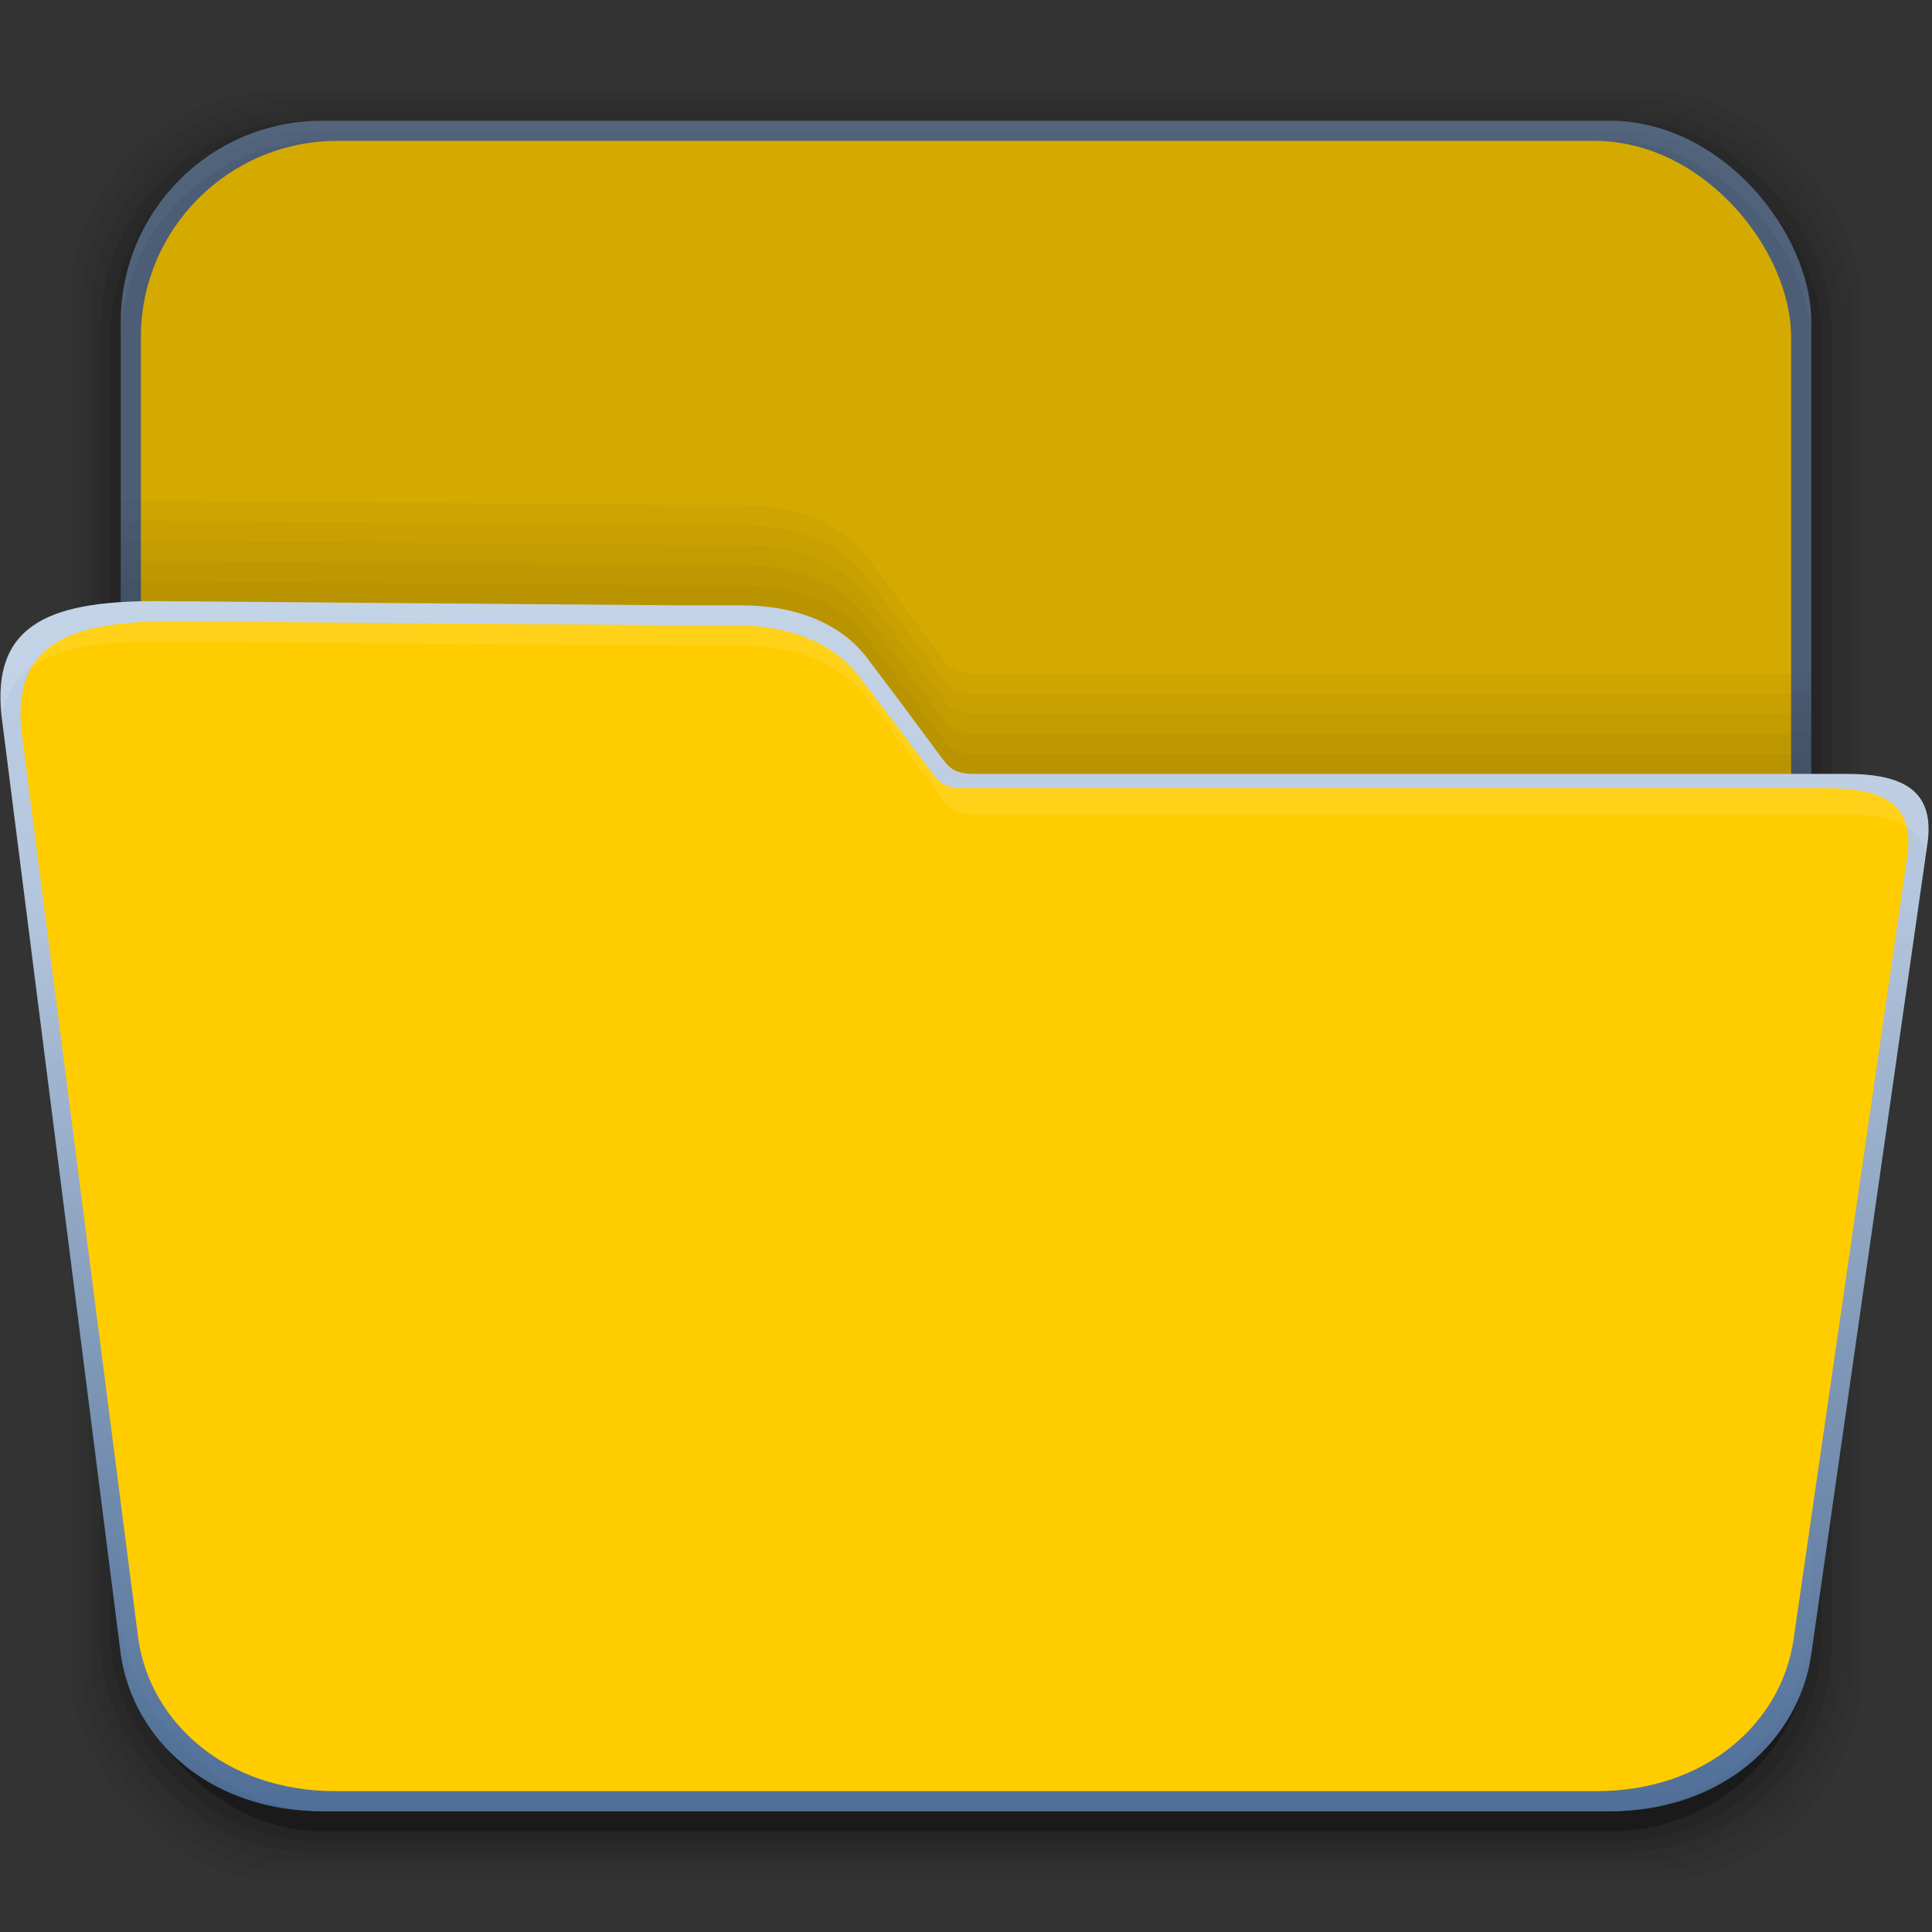 <?xml version="1.0" encoding="UTF-8" standalone="no"?>
<!-- Created with Inkscape (http://www.inkscape.org/) -->

<svg
   xmlns:dc="http://purl.org/dc/elements/1.1/"
   xmlns:cc="http://creativecommons.org/ns#"
   xmlns:rdf="http://www.w3.org/1999/02/22-rdf-syntax-ns#"
   xmlns:svg="http://www.w3.org/2000/svg"
   xmlns="http://www.w3.org/2000/svg"
   xmlns:xlink="http://www.w3.org/1999/xlink"
   xmlns:sodipodi="http://sodipodi.sourceforge.net/DTD/sodipodi-0.dtd"
   xmlns:inkscape="http://www.inkscape.org/namespaces/inkscape"
   width="102.4"
   height="102.4"
   id="svg2"
   version="1.1"
   inkscape:version="0.92.1 r"
   sodipodi:docname="folder-open1.svg"
   viewBox="0 0 96 96">
  <rect x="0" y="0" width="96" height="96" fill="#333333" stroke="none"/>
  <defs
     id="defs4">
    <linearGradient
       id="linearGradient4507">
      <stop
         id="stop4509"
         style="stop-color:#7599c4;stop-opacity:0.996"
         offset="0" />
      <stop
         offset="0.169"
         style="stop-color:#7fa9c8;stop-opacity:1"
         id="stop4511" />
      <stop
         id="stop4513"
         style="stop-color:#abc6db;stop-opacity:1"
         offset="0.687" />
      <stop
         id="stop4515"
         style="stop-color:#aec8dc;stop-opacity:1"
         offset="1" />
    </linearGradient>
    <linearGradient
       id="linearGradient4350">
      <stop
         offset="0"
         style="stop-color:#7599c4;stop-opacity:0.996"
         id="stop4352" />
      <stop
         id="stop4354"
         style="stop-color:#7398c3;stop-opacity:1"
         offset="0.169" />
      <stop
         offset="0.636"
         style="stop-color:#a8bfda;stop-opacity:1"
         id="stop4356" />
      <stop
         offset="1"
         style="stop-color:#afc4dd;stop-opacity:1"
         id="stop4358" />
    </linearGradient>
    <linearGradient
       inkscape:collect="always"
       id="linearGradient3048">
      <stop
         style="stop-color:#c16d16;stop-opacity:1"
         offset="0"
         id="stop3050" />
      <stop
         style="stop-color:#ff8e31;stop-opacity:1"
         offset="1"
         id="stop3052" />
    </linearGradient>
    <linearGradient
       id="linearGradient3994"
       inkscape:collect="always">
      <stop
         id="stop3996"
         offset="0"
         style="stop-color:#ff8e31;stop-opacity:1" />
      <stop
         id="stop4004"
         offset="1"
         style="stop-color:#ffb642;stop-opacity:1" />
    </linearGradient>
    <linearGradient
       inkscape:collect="always"
       id="linearGradient3119">
      <stop
         style="stop-color:#92948f;stop-opacity:0"
         offset="0"
         id="stop3121" />
      <stop
         id="stop3123"
         offset="0.428"
         style="stop-color:#9b9e98;stop-opacity:1" />
      <stop
         style="stop-color:#939690;stop-opacity:0"
         offset="1"
         id="stop3125" />
    </linearGradient>
    <linearGradient
       id="linearGradient3073"
       inkscape:collect="always">
      <stop
         id="stop3075"
         offset="0"
         style="stop-color:#ffffff;stop-opacity:0" />
      <stop
         style="stop-color:#ffffff;stop-opacity:1"
         offset="0.459"
         id="stop3085" />
      <stop
         id="stop3083"
         offset="1"
         style="stop-color:#ffffff;stop-opacity:0" />
    </linearGradient>
    <linearGradient
       inkscape:collect="always"
       id="linearGradient3061">
      <stop
         style="stop-color:#ef9a42;stop-opacity:1"
         offset="0"
         id="stop3063" />
      <stop
         style="stop-color:#f5c262;stop-opacity:1"
         offset="1"
         id="stop3065" />
    </linearGradient>
    <linearGradient
       inkscape:collect="always"
       id="linearGradient3047">
      <stop
         style="stop-color:#000000;stop-opacity:1"
         offset="0"
         id="stop3049" />
      <stop
         id="stop3055"
         offset="0.061"
         style="stop-color:#1a1a1a;stop-opacity:1" />
      <stop
         style="stop-color:#333333;stop-opacity:1"
         offset="0.165"
         id="stop3057" />
      <stop
         id="stop3059"
         offset="0.554"
         style="stop-color:#4d4d4d;stop-opacity:1" />
      <stop
         style="stop-color:#999999;stop-opacity:1"
         offset="1"
         id="stop3051" />
    </linearGradient>
    <linearGradient
       id="linearGradient3041"
       inkscape:collect="always">
      <stop
         id="stop3043"
         offset="0"
         style="stop-color:#1a1a1a;stop-opacity:1" />
      <stop
         id="stop3045"
         offset="1"
         style="stop-color:#808080;stop-opacity:1" />
    </linearGradient>
    <linearGradient
       inkscape:collect="always"
       id="linearGradient3029">
      <stop
         style="stop-color:#333333;stop-opacity:1"
         offset="0"
         id="stop3031" />
      <stop
         style="stop-color:#e0e0dd;stop-opacity:0;"
         offset="1"
         id="stop3033" />
    </linearGradient>
    <linearGradient
       inkscape:collect="always"
       xlink:href="#linearGradient3029"
       id="linearGradient3035"
       x1="35.355"
       y1="1030.362"
       x2="35.355"
       y2="975.333"
       gradientUnits="userSpaceOnUse"
       gradientTransform="matrix(1.164,0,0,1.164,-7.863,-164.236)" />
    <linearGradient
       inkscape:collect="always"
       xlink:href="#linearGradient3041"
       id="linearGradient3039"
       gradientUnits="userSpaceOnUse"
       x1="35.355"
       y1="1030.362"
       x2="35.355"
       y2="975.333"
       gradientTransform="matrix(1.122,0,0,1.122,-5.85,-122.188)" />
    <linearGradient
       inkscape:collect="always"
       xlink:href="#linearGradient3047"
       id="linearGradient3053"
       x1="40"
       y1="1043.434"
       x2="39.286"
       y2="972.333"
       gradientUnits="userSpaceOnUse" />
    <linearGradient
       inkscape:collect="always"
       xlink:href="#linearGradient3061"
       id="linearGradient3067"
       x1="17.678"
       y1="1046.112"
       x2="17.678"
       y2="962.219"
       gradientUnits="userSpaceOnUse"
       gradientTransform="translate(0,-956.362)" />
    <linearGradient
       inkscape:collect="always"
       xlink:href="#linearGradient3073"
       id="linearGradient3113"
       gradientUnits="userSpaceOnUse"
       gradientTransform="translate(0,-956.362)"
       x1="14.869"
       y1="978.904"
       x2="24.527"
       y2="969.247" />
    <linearGradient
       inkscape:collect="always"
       xlink:href="#linearGradient3073"
       id="linearGradient3115"
       gradientUnits="userSpaceOnUse"
       gradientTransform="matrix(-1,0,0,1,96,-956.362)"
       x1="15.152"
       y1="978.621"
       x2="26.264"
       y2="967.509" />
    <linearGradient
       inkscape:collect="always"
       xlink:href="#linearGradient3119"
       id="linearGradient3117"
       gradientUnits="userSpaceOnUse"
       gradientTransform="translate(0,-956.362)"
       x1="13.132"
       y1="980.641"
       x2="25.55"
       y2="967.866" />
    <linearGradient
       inkscape:collect="always"
       xlink:href="#linearGradient3119"
       id="linearGradient3129"
       gradientUnits="userSpaceOnUse"
       gradientTransform="matrix(-1,0,0,1,96,0)"
       x1="13.132"
       y1="980.641"
       x2="25.55"
       y2="967.866" />
    <linearGradient
       inkscape:collect="always"
       xlink:href="#linearGradient3994"
       id="linearGradient3992"
       gradientUnits="userSpaceOnUse"
       x1="29.673"
       y1="1042.892"
       x2="29.673"
       y2="965.326"
       gradientTransform="translate(0,-956.362)" />
    <linearGradient
       inkscape:collect="always"
       xlink:href="#linearGradient3048"
       id="linearGradient3054"
       x1="49.268"
       y1="996.573"
       x2="49.268"
       y2="1045.863"
       gradientUnits="userSpaceOnUse" />
    <linearGradient
       inkscape:collect="always"
       xlink:href="#linearGradient3061"
       id="linearGradient3770"
       gradientUnits="userSpaceOnUse"
       gradientTransform="translate(110.128)"
       x1="17.678"
       y1="1046.112"
       x2="17.678"
       y2="962.219" />
    <linearGradient
       inkscape:collect="always"
       xlink:href="#linearGradient3994"
       id="linearGradient3772"
       gradientUnits="userSpaceOnUse"
       gradientTransform="translate(110.128)"
       x1="29.673"
       y1="1042.892"
       x2="29.673"
       y2="965.326" />
    <linearGradient
       inkscape:collect="always"
       xlink:href="#linearGradient3114-50-3"
       id="linearGradient3705"
       gradientUnits="userSpaceOnUse"
       x1="17.678"
       y1="1046.112"
       x2="17.678"
       y2="962.219" />
    <linearGradient
       id="linearGradient3114-50-3"
       inkscape:collect="always">
      <stop
         id="stop3116-6-2"
         offset="0"
         style="stop-color:#98aec1;stop-opacity:1" />
      <stop
         id="stop3118-8-8"
         offset="1"
         style="stop-color:#dde9f5;stop-opacity:1" />
    </linearGradient>
    <linearGradient
       inkscape:collect="always"
       xlink:href="#linearGradient3994"
       id="linearGradient3702"
       gradientUnits="userSpaceOnUse"
       x1="29.673"
       y1="1044.771"
       x2="29.673"
       y2="965.326" />
    <linearGradient
       id="linearGradient3101-95-8">
      <stop
         offset="0"
         style="stop-color:#aec2d4;stop-opacity:1"
         id="stop3103-1-5" />
      <stop
         id="stop3137-6-4"
         style="stop-color:#c2d5e5;stop-opacity:1"
         offset="0.072" />
      <stop
         offset="1"
         style="stop-color:#98bbd8;stop-opacity:0.961"
         id="stop3105-7-1" />
    </linearGradient>
    <linearGradient
       y2="962.219"
       x2="17.678"
       y1="1046.112"
       x1="17.678"
       gradientUnits="userSpaceOnUse"
       id="linearGradient3742"
       xlink:href="#linearGradient3061"
       inkscape:collect="always" />
    <linearGradient
       inkscape:collect="always"
       xlink:href="#linearGradient3994"
       id="linearGradient3064"
       gradientUnits="userSpaceOnUse"
       x1="29.673"
       y1="1044.771"
       x2="29.673"
       y2="965.326" />
    <linearGradient
       inkscape:collect="always"
       xlink:href="#linearGradient3061"
       id="linearGradient3068"
       gradientUnits="userSpaceOnUse"
       x1="17.678"
       y1="1046.112"
       x2="17.678"
       y2="962.219" />
    <linearGradient
       inkscape:collect="always"
       xlink:href="#linearGradient3061"
       id="linearGradient3101"
       gradientUnits="userSpaceOnUse"
       x1="17.678"
       y1="1046.112"
       x2="17.678"
       y2="962.219" />
    <linearGradient
       inkscape:collect="always"
       xlink:href="#linearGradient3994"
       id="linearGradient3103"
       gradientUnits="userSpaceOnUse"
       x1="29.673"
       y1="1044.771"
       x2="29.673"
       y2="965.326" />
    <linearGradient
       inkscape:collect="always"
       xlink:href="#linearGradient3994"
       id="linearGradient3107"
       gradientUnits="userSpaceOnUse"
       x1="29.673"
       y1="1044.771"
       x2="29.673"
       y2="965.326" />
    <linearGradient
       inkscape:collect="always"
       xlink:href="#linearGradient3114-50-3-4"
       id="linearGradient3110"
       gradientUnits="userSpaceOnUse"
       x1="17.678"
       y1="1046.112"
       x2="17.678"
       y2="969.111"
       gradientTransform="matrix(1,0,0,0.78,0,230.308)" />
    <linearGradient
       inkscape:collect="always"
       xlink:href="#linearGradient3994"
       id="linearGradient3120"
       gradientUnits="userSpaceOnUse"
       x1="29.673"
       y1="1044.771"
       x2="29.673"
       y2="965.326" />
    <linearGradient
       inkscape:collect="always"
       xlink:href="#linearGradient3994"
       id="linearGradient3126"
       gradientUnits="userSpaceOnUse"
       x1="17.678"
       y1="1046.112"
       x2="17.678"
       y2="970.153"
       gradientTransform="matrix(0.977,0,0,0.974,-130.435,26.138)" />
    <linearGradient
       inkscape:collect="always"
       xlink:href="#linearGradient3061"
       id="linearGradient3134"
       gradientUnits="userSpaceOnUse"
       x1="17.678"
       y1="1046.112"
       x2="17.678"
       y2="962.219"
       gradientTransform="translate(0,-1)" />
    <linearGradient
       inkscape:collect="always"
       xlink:href="#linearGradient3061"
       id="linearGradient3139"
       gradientUnits="userSpaceOnUse"
       x1="17.678"
       y1="1046.112"
       x2="17.678"
       y2="962.219"
       gradientTransform="translate(0,-956.362)" />
    <linearGradient
       inkscape:collect="always"
       xlink:href="#linearGradient3994"
       id="linearGradient3152"
       gradientUnits="userSpaceOnUse"
       x1="29.673"
       y1="1044.771"
       x2="29.673"
       y2="965.326"
       gradientTransform="translate(-106)" />
    <linearGradient
       inkscape:collect="always"
       xlink:href="#linearGradient3061"
       id="linearGradient3111"
       gradientUnits="userSpaceOnUse"
       gradientTransform="matrix(1,0,0,0.78,0,232.308)"
       x1="17.678"
       y1="1046.112"
       x2="17.678"
       y2="962.219" />
    <linearGradient
       inkscape:collect="always"
       xlink:href="#linearGradient3061"
       id="linearGradient3114"
       gradientUnits="userSpaceOnUse"
       gradientTransform="matrix(1,0,0,0.78,0,-726.054)"
       x1="17.678"
       y1="1046.112"
       x2="17.678"
       y2="962.219" />
    <linearGradient
       id="linearGradient3240">
      <stop
         offset="0"
         style="stop-color:#6dc5ed;stop-opacity:1"
         id="stop3242" />
      <stop
         id="stop3244"
         style="stop-color:#7cd4fc;stop-opacity:1"
         offset="0.169" />
      <stop
         offset="0.632"
         style="stop-color:#5fc0fa;stop-opacity:1"
         id="stop3167" />
      <stop
         offset="1"
         style="stop-color:#6cc9f5;stop-opacity:1"
         id="stop3246" />
    </linearGradient>
    <linearGradient
       id="linearGradient3176"
       inkscape:collect="always">
      <stop
         id="stop3178"
         offset="0"
         style="stop-color:#6288c0;stop-opacity:1" />
      <stop
         id="stop3180"
         offset="1"
         style="stop-color:#90abd3;stop-opacity:1" />
    </linearGradient>
    <linearGradient
       id="linearGradient3061-4"
       inkscape:collect="always">
      <stop
         id="stop3063-9"
         offset="0"
         style="stop-color:#8fabd3;stop-opacity:1" />
      <stop
         id="stop3065-4"
         offset="1"
         style="stop-color:#cad7ea;stop-opacity:1" />
    </linearGradient>
    <linearGradient
       gradientTransform="matrix(1.164,0,0,1.164,-7.863,-164.236)"
       gradientUnits="userSpaceOnUse"
       y2="975.333"
       x2="35.355"
       y1="1030.362"
       x1="35.355"
       id="linearGradient3578"
       xlink:href="#linearGradient3029"
       inkscape:collect="always" />
    <linearGradient
       gradientTransform="matrix(1.122,0,0,1.122,-5.85,-122.188)"
       y2="975.333"
       x2="35.355"
       y1="1030.362"
       x1="35.355"
       gradientUnits="userSpaceOnUse"
       id="linearGradient3580"
       xlink:href="#linearGradient3041"
       inkscape:collect="always" />
    <linearGradient
       gradientUnits="userSpaceOnUse"
       y2="972.333"
       x2="39.286"
       y1="1043.434"
       x1="40"
       id="linearGradient3582"
       xlink:href="#linearGradient3047"
       inkscape:collect="always" />
    <linearGradient
       gradientTransform="translate(0,-956.362)"
       gradientUnits="userSpaceOnUse"
       y2="962.219"
       x2="17.678"
       y1="1046.112"
       x1="17.678"
       id="linearGradient3067-2"
       xlink:href="#linearGradient3061-4"
       inkscape:collect="always" />
    <linearGradient
       y2="969.247"
       x2="24.527"
       y1="978.904"
       x1="14.869"
       gradientTransform="translate(0,-956.362)"
       gradientUnits="userSpaceOnUse"
       id="linearGradient3585"
       xlink:href="#linearGradient3073"
       inkscape:collect="always" />
    <linearGradient
       y2="967.509"
       x2="26.264"
       y1="978.621"
       x1="15.152"
       gradientTransform="matrix(-1,0,0,1,96,-956.362)"
       gradientUnits="userSpaceOnUse"
       id="linearGradient3587"
       xlink:href="#linearGradient3073"
       inkscape:collect="always" />
    <linearGradient
       y2="967.866"
       x2="25.55"
       y1="980.641"
       x1="13.132"
       gradientTransform="translate(0,-956.362)"
       gradientUnits="userSpaceOnUse"
       id="linearGradient3589"
       xlink:href="#linearGradient3119"
       inkscape:collect="always" />
    <linearGradient
       y2="967.866"
       x2="25.55"
       y1="980.641"
       x1="13.132"
       gradientTransform="matrix(-1,0,0,1,96,0)"
       gradientUnits="userSpaceOnUse"
       id="linearGradient3591"
       xlink:href="#linearGradient3119"
       inkscape:collect="always" />
    <linearGradient
       gradientTransform="translate(0,-956.362)"
       y2="965.326"
       x2="29.673"
       y1="1042.892"
       x1="29.673"
       gradientUnits="userSpaceOnUse"
       id="linearGradient3992-0"
       xlink:href="#linearGradient4075"
       inkscape:collect="always" />
    <linearGradient
       gradientUnits="userSpaceOnUse"
       y2="1045.863"
       x2="49.268"
       y1="996.573"
       x1="49.268"
       id="linearGradient3594"
       xlink:href="#linearGradient3048"
       inkscape:collect="always" />
    <linearGradient
       spreadMethod="reflect"
       gradientTransform="translate(0,10)"
       gradientUnits="userSpaceOnUse"
       xlink:href="#linearGradient3892"
       id="linearGradient4086"
       y2="88"
       x2="48"
       y1="88"
       x1="90" />
    <linearGradient
       id="linearGradient3892">
      <stop
         offset="0"
         style="stop-color:#000000;stop-opacity:0.588"
         id="stop3894" />
      <stop
         offset="0.118"
         style="stop-color:#000000;stop-opacity:0.471"
         id="stop3896" />
      <stop
         offset="0.238"
         style="stop-color:#000000;stop-opacity:0.392"
         id="stop3898" />
      <stop
         offset="1"
         style="stop-color:#000000;stop-opacity:0.314"
         id="stop3900" />
    </linearGradient>
    <linearGradient
       gradientTransform="translate(0,8)"
       gradientUnits="userSpaceOnUse"
       xlink:href="#linearGradient4075"
       id="linearGradient3706"
       y2="5.988"
       x2="48"
       y1="78"
       x1="48" />
    <linearGradient
       id="linearGradient4075">
      <stop
         offset="0"
         style="stop-color:#6e92c6;stop-opacity:1"
         id="stop4077" />
      <stop
         offset="1"
         style="stop-color:#afc2df;stop-opacity:1"
         id="stop4079" />
    </linearGradient>
    <linearGradient
       gradientTransform="matrix(1,0,0,-1,0,92)"
       gradientUnits="userSpaceOnUse"
       xlink:href="#linearGradient4384"
       id="linearGradient3094-3"
       y2="-40"
       x2="48"
       y1="75.083"
       x1="48" />
    <linearGradient
       id="linearGradient4384">
      <stop
         offset="0"
         style="stop-color:#ffffff;stop-opacity:1"
         id="stop4386" />
      <stop
         offset="1"
         style="stop-color:#ffffff;stop-opacity:0"
         id="stop4388" />
    </linearGradient>
    <linearGradient
       gradientUnits="userSpaceOnUse"
       xlink:href="#linearGradient3317"
       id="linearGradient3361"
       y2="85.821"
       x2="48.036"
       y1="25.911"
       x1="48.036" />
    <linearGradient
       gradientTransform="scale(1.06,0.944)"
       gradientUnits="userSpaceOnUse"
       id="linearGradient3317"
       y2="20.137"
       x2="11.794"
       y1="3.213"
       x1="11.794">
      <stop
         offset="0"
         style="stop-color:#c6953a;stop-opacity:1"
         id="stop3319" />
      <stop
         offset="1"
         style="stop-color:#ab7a1f;stop-opacity:1"
         id="stop3321" />
    </linearGradient>
    <linearGradient
       gradientTransform="matrix(0.72,0,0,0.72,1.92,-5.52)"
       gradientUnits="userSpaceOnUse"
       xlink:href="#linearGradient4008"
       id="linearGradient3105"
       y2="26.987"
       x2="34.86"
       y1="16.275"
       x1="34.86" />
    <linearGradient
       id="linearGradient4008">
      <stop
         offset="0"
         style="stop-color:#99b2d7;stop-opacity:1"
         id="stop4010" />
      <stop
         offset="0.75"
         style="stop-color:#7e9dcc;stop-opacity:1"
         id="stop3895" />
      <stop
         offset="1"
         style="stop-color:#5880bc;stop-opacity:1"
         id="stop4014" />
    </linearGradient>
    <linearGradient
       gradientUnits="userSpaceOnUse"
       xlink:href="#ButtonShadow"
       id="linearGradient3986"
       y2="7"
       x2="45"
       y1="92"
       x1="45" />
    <linearGradient
       gradientTransform="matrix(1.006,0,0,0.994,0,12)"
       gradientUnits="userSpaceOnUse"
       id="ButtonShadow"
       y2="7.017"
       x2="45.448"
       y1="80.472"
       x1="45.448">
      <stop
         offset="0"
         style="stop-color:#000000;stop-opacity:1"
         id="stop3750" />
      <stop
         offset="1"
         style="stop-color:#000000;stop-opacity:0.588"
         id="stop3752" />
    </linearGradient>
    <linearGradient
       gradientUnits="userSpaceOnUse"
       xlink:href="#ButtonShadow"
       id="linearGradient3952"
       y2="7"
       x2="43"
       y1="91"
       x1="43" />
    <linearGradient
       y2="-40"
       x2="48"
       y1="75.083"
       x1="48"
       gradientTransform="matrix(1,0,0,-1,112.107,1049.644)"
       gradientUnits="userSpaceOnUse"
       id="linearGradient3169"
       xlink:href="#linearGradient4384"
       inkscape:collect="always" />
    <linearGradient
       y2="5.988"
       x2="48"
       y1="78"
       x1="48"
       gradientTransform="translate(112.107,965.644)"
       gradientUnits="userSpaceOnUse"
       id="linearGradient3172"
       xlink:href="#linearGradient4075"
       inkscape:collect="always" />
    <linearGradient
       gradientUnits="userSpaceOnUse"
       y2="965.057"
       x2="77.887"
       y1="980.173"
       x1="75.713"
       id="linearGradient3182"
       xlink:href="#linearGradient3176"
       inkscape:collect="always" />
    <linearGradient
       y2="965.326"
       x2="29.673"
       y1="1042.892"
       x1="29.673"
       gradientTransform="translate(0,-2)"
       gradientUnits="userSpaceOnUse"
       id="linearGradient3196"
       xlink:href="#linearGradient4075"
       inkscape:collect="always" />
    <linearGradient
       y2="965.326"
       x2="29.673"
       y1="1042.892"
       x1="29.673"
       gradientTransform="translate(0,-1)"
       gradientUnits="userSpaceOnUse"
       id="linearGradient3203"
       xlink:href="#linearGradient4075"
       inkscape:collect="always" />
    <linearGradient
       y2="965.326"
       x2="29.673"
       y1="1044.771"
       x1="29.673"
       gradientUnits="userSpaceOnUse"
       id="linearGradient3083"
       xlink:href="#linearGradient3101-95-8"
       inkscape:collect="always" />
    <linearGradient
       gradientTransform="matrix(1,0,0,1.001,0,-1.121)"
       y2="965.057"
       x2="77.887"
       y1="980.173"
       x1="75.713"
       gradientUnits="userSpaceOnUse"
       id="linearGradient3091-2"
       xlink:href="#linearGradient3120-3"
       inkscape:collect="always" />
    <linearGradient
       inkscape:collect="always"
       id="linearGradient3120-3">
      <stop
         style="stop-color:#7895b1;stop-opacity:0.8"
         offset="0"
         id="stop3122" />
      <stop
         style="stop-color:#a1bad1;stop-opacity:0.8"
         offset="1"
         id="stop3124" />
    </linearGradient>
    <linearGradient
       y2="965.326"
       x2="29.673"
       y1="1044.771"
       x1="29.673"
       gradientUnits="userSpaceOnUse"
       id="linearGradient3102"
       xlink:href="#linearGradient3101-95-8"
       inkscape:collect="always" />
    <linearGradient
       y2="962.219"
       x2="17.678"
       y1="1046.112"
       x1="17.678"
       gradientUnits="userSpaceOnUse"
       id="linearGradient3107-7"
       xlink:href="#linearGradient3114-50-3"
       inkscape:collect="always" />
    <linearGradient
       y2="965.057"
       x2="77.887"
       y1="980.173"
       x1="75.713"
       gradientTransform="matrix(1,0,0,1,-7.7685547e-6,-0.015)"
       gradientUnits="userSpaceOnUse"
       id="linearGradient3116"
       xlink:href="#linearGradient3120-3"
       inkscape:collect="always" />
    <linearGradient
       gradientUnits="userSpaceOnUse"
       y2="964.875"
       x2="74.147"
       y1="976.468"
       x1="72.208"
       id="linearGradient3272"
       xlink:href="#linearGradient3120-3"
       inkscape:collect="always" />
    <linearGradient
       id="linearGradient3114-50-3-4"
       inkscape:collect="always">
      <stop
         id="stop3116-6-2-1"
         offset="0"
         style="stop-color:#507099;stop-opacity:0.953" />
      <stop
         style="stop-color:#b4c6dd;stop-opacity:1"
         offset="0.751"
         id="stop4288" />
      <stop
         id="stop3118-8-8-7"
         offset="1"
         style="stop-color:#becfe4;stop-opacity:1" />
    </linearGradient>
    <linearGradient
       id="linearGradient3240-9">
      <stop
         id="stop3242-5"
         style="stop-color:#7599c4;stop-opacity:0.996"
         offset="0" />
      <stop
         offset="0.169"
         style="stop-color:#7398c3;stop-opacity:1"
         id="stop3244-4" />
      <stop
         id="stop3167-6"
         style="stop-color:#a8bfda;stop-opacity:1"
         offset="0.785" />
      <stop
         id="stop3246-1"
         style="stop-color:#afc4dd;stop-opacity:1"
         offset="1" />
    </linearGradient>
    <linearGradient
       gradientTransform="matrix(1.164,0,0,1.164,-7.863,-164.236)"
       gradientUnits="userSpaceOnUse"
       y2="975.333"
       x2="35.355"
       y1="1030.362"
       x1="35.355"
       id="linearGradient4447"
       xlink:href="#linearGradient3029"
       inkscape:collect="always" />
    <linearGradient
       gradientTransform="matrix(1.122,0,0,1.122,-5.85,-122.188)"
       y2="975.333"
       x2="35.355"
       y1="1030.362"
       x1="35.355"
       gradientUnits="userSpaceOnUse"
       id="linearGradient4449"
       xlink:href="#linearGradient3041"
       inkscape:collect="always" />
    <linearGradient
       gradientUnits="userSpaceOnUse"
       y2="972.333"
       x2="39.286"
       y1="1043.434"
       x1="40"
       id="linearGradient4451"
       xlink:href="#linearGradient3047"
       inkscape:collect="always" />
    <linearGradient
       gradientTransform="translate(0,-956.362)"
       gradientUnits="userSpaceOnUse"
       y2="962.219"
       x2="17.678"
       y1="1046.112"
       x1="17.678"
       id="linearGradient3067-1"
       xlink:href="#linearGradient3061-4"
       inkscape:collect="always" />
    <linearGradient
       y2="969.247"
       x2="24.527"
       y1="978.904"
       x1="14.869"
       gradientTransform="translate(0,-956.362)"
       gradientUnits="userSpaceOnUse"
       id="linearGradient4454"
       xlink:href="#linearGradient3073"
       inkscape:collect="always" />
    <linearGradient
       y2="967.509"
       x2="26.264"
       y1="978.621"
       x1="15.152"
       gradientTransform="matrix(-1,0,0,1,96,-956.362)"
       gradientUnits="userSpaceOnUse"
       id="linearGradient4456"
       xlink:href="#linearGradient3073"
       inkscape:collect="always" />
    <linearGradient
       y2="967.866"
       x2="25.55"
       y1="980.641"
       x1="13.132"
       gradientTransform="translate(0,-956.362)"
       gradientUnits="userSpaceOnUse"
       id="linearGradient4458"
       xlink:href="#linearGradient3119"
       inkscape:collect="always" />
    <linearGradient
       y2="967.866"
       x2="25.55"
       y1="980.641"
       x1="13.132"
       gradientTransform="matrix(-1,0,0,1,96,0)"
       gradientUnits="userSpaceOnUse"
       id="linearGradient4460"
       xlink:href="#linearGradient3119"
       inkscape:collect="always" />
    <linearGradient
       gradientUnits="userSpaceOnUse"
       y2="1045.863"
       x2="49.268"
       y1="996.573"
       x1="49.268"
       id="linearGradient4462"
       xlink:href="#linearGradient3048"
       inkscape:collect="always" />
    <linearGradient
       gradientUnits="userSpaceOnUse"
       xlink:href="#ButtonShadow"
       id="linearGradient3977"
       y2="7"
       x2="45"
       y1="92"
       x1="45" />
    <linearGradient
       gradientUnits="userSpaceOnUse"
       xlink:href="#ButtonShadow"
       id="linearGradient3969"
       y2="7"
       x2="45"
       y1="92"
       x1="45" />
    <linearGradient
       gradientUnits="userSpaceOnUse"
       xlink:href="#ButtonShadow"
       id="linearGradient3961"
       y2="7"
       x2="45"
       y1="92"
       x1="45" />
    <linearGradient
       gradientUnits="userSpaceOnUse"
       xlink:href="#ButtonShadow"
       id="linearGradient4467"
       y2="7"
       x2="43"
       y1="91"
       x1="43" />
    <linearGradient
       inkscape:collect="always"
       xlink:href="#ButtonShadow"
       id="linearGradient3139-2"
       gradientUnits="userSpaceOnUse"
       x1="43"
       y1="91"
       x2="43"
       y2="7" />
    <linearGradient
       y2="-40"
       x2="48"
       y1="75.083"
       x1="48"
       gradientTransform="matrix(1,0,0,-1,112.107,1049.644)"
       gradientUnits="userSpaceOnUse"
       id="linearGradient4470"
       xlink:href="#linearGradient4384"
       inkscape:collect="always" />
    <linearGradient
       y2="5.988"
       x2="48"
       y1="78"
       x1="48"
       gradientTransform="translate(112.107,965.644)"
       gradientUnits="userSpaceOnUse"
       id="linearGradient4472"
       xlink:href="#linearGradient4075"
       inkscape:collect="always" />
    <linearGradient
       gradientUnits="userSpaceOnUse"
       y2="965.057"
       x2="77.887"
       y1="980.173"
       x1="75.713"
       id="linearGradient4474"
       xlink:href="#linearGradient3176"
       inkscape:collect="always" />
    <linearGradient
       y2="965.326"
       x2="29.673"
       y1="1042.892"
       x1="29.673"
       gradientTransform="translate(0,-2)"
       gradientUnits="userSpaceOnUse"
       id="linearGradient4476"
       xlink:href="#linearGradient4075"
       inkscape:collect="always" />
    <linearGradient
       y2="965.326"
       x2="29.673"
       y1="1042.892"
       x1="29.673"
       gradientTransform="translate(0,-956.362)"
       gradientUnits="userSpaceOnUse"
       id="linearGradient3198"
       xlink:href="#linearGradient4075"
       inkscape:collect="always" />
    <linearGradient
       y2="965.326"
       x2="29.673"
       y1="1042.892"
       x1="29.673"
       gradientTransform="translate(0,-1)"
       gradientUnits="userSpaceOnUse"
       id="linearGradient4479"
       xlink:href="#linearGradient4075"
       inkscape:collect="always" />
    <linearGradient
       y2="962.219"
       x2="17.678"
       y1="1046.112"
       x1="17.678"
       gradientUnits="userSpaceOnUse"
       id="linearGradient3107-4"
       xlink:href="#linearGradient3114-50-3"
       inkscape:collect="always" />
    <linearGradient
       y2="965.057"
       x2="77.887"
       y1="980.173"
       x1="75.713"
       gradientTransform="matrix(1,0,0,1,-7.7685547e-6,-0.015)"
       gradientUnits="userSpaceOnUse"
       id="linearGradient3116-5"
       xlink:href="#linearGradient3120-3"
       inkscape:collect="always" />
    <linearGradient
       gradientUnits="userSpaceOnUse"
       y2="964.875"
       x2="74.147"
       y1="976.468"
       x1="72.208"
       id="linearGradient3272-2"
       xlink:href="#linearGradient3120-3"
       inkscape:collect="always" />
    <linearGradient
       y2="964.875"
       x2="74.147"
       y1="976.468"
       x1="72.208"
       gradientUnits="userSpaceOnUse"
       id="linearGradient3276"
       xlink:href="#linearGradient3120-3"
       inkscape:collect="always" />
    <linearGradient
       id="linearGradient3240-5">
      <stop
         offset="0"
         style="stop-color:#7599c4;stop-opacity:0.996"
         id="stop3242-4" />
      <stop
         id="stop3244-5"
         style="stop-color:#7fa9c8;stop-opacity:1"
         offset="0.169" />
      <stop
         offset="0.785"
         style="stop-color:#abc6db;stop-opacity:1"
         id="stop3167-1" />
      <stop
         offset="1"
         style="stop-color:#aec8dc;stop-opacity:1"
         id="stop3246-54" />
    </linearGradient>
  </defs>
  <sodipodi:namedview
     id="base"
     pagecolor="#ffffff"
     bordercolor="#666666"
     borderopacity="1.0"
     inkscape:pageopacity="0.0"
     inkscape:pageshadow="2"
     inkscape:zoom="1"
     inkscape:cx="18.631459"
     inkscape:cy="-23.159921"
     inkscape:document-units="px"
     inkscape:current-layer="layer1"
     showgrid="false"
     inkscape:window-width="1918"
     inkscape:window-height="932"
     inkscape:window-x="0"
     inkscape:window-y="0"
     inkscape:window-maximized="1"
     showguides="true"
     inkscape:guide-bbox="true" />
  <g
     inkscape:label="Layer 1"
     inkscape:groupmode="layer"
     id="layer1"
     transform="translate(0,-956.362)">
    <rect
       style="opacity:0.05;fill:#000000;fill-opacity:1;stroke:none"
       id="rect3826"
       width="89"
       height="89"
       x="3.5"
       y="960.862"
       rx="10.595"
       ry="10.595" />
    <g
       id="g3041">
      <rect
         style="opacity:0.05;fill:#000000;fill-opacity:1;stroke:none"
         id="rect3824"
         width="88"
         height="88"
         x="4"
         y="961.362"
         rx="10.476"
         ry="10.476" />
      <rect
         ry="10.357"
         rx="10.357"
         y="961.862"
         x="4.5"
         height="87"
         width="87"
         id="rect3822"
         style="opacity:0.05;fill:#000000;fill-opacity:1;stroke:none" />
      <rect
         style="opacity:0.1;fill:#000000;fill-opacity:1;stroke:none"
         id="rect3820"
         width="86"
         height="86"
         x="5"
         y="962.362"
         rx="10.238"
         ry="10.238" />
      <rect
         ry="10.119"
         rx="10.119"
         y="962.862"
         x="5.5"
         height="85"
         width="85"
         id="rect3818"
         style="opacity:0.1;fill:#000000;fill-opacity:1;stroke:none" />
      <rect
         style="opacity:0.3;fill:#000000;fill-opacity:1;stroke:none"
         id="rect3131"
         width="84"
         height="84"
         x="6"
         y="963.362"
         rx="10"
         ry="10" />
    </g>
    <rect
       ry="10"
       rx="10"
       y="962.362"
       x="6"
       height="84"
       width="84"
       id="rect3036-3"
       style="opacity:0.7;fill:#789bc6;fill-opacity:0.761;stroke:none" />
    <rect
       style="fill:#d4aa00;fill-opacity:1;stroke:none"
       id="rect3034"
       width="82"
       height="82"
       x="7"
       y="963.362"
       rx="9.762"
       ry="9.762" />
    <path
       style="opacity:0.03;fill:#000000;fill-opacity:1;stroke:none"
       d="M 7.719,24.875 C 7.104,24.875 6.547,24.902 6,24.938 v 52.25 C 6.632,81.48 10.46,85 16,85 h 64 c 5.54,0 9.385,-3.518 10,-7.812 V 33.469 H 48.281 c -0.882,-0.03 -1.158,-0.357 -1.531,-0.875 l -1.969,-2.656 -1.688,-2.25 c -0.992,-1.34 -3.008,-2.594 -6.25,-2.594 h -2.812 z"
       id="path3075"
       transform="translate(0,956.362)"
       inkscape:connector-curvature="0" />
    <path
       style="opacity:0.03;fill:#000000;fill-opacity:1;stroke:none"
       d="M 7.719,25.875 C 7.104,25.875 6.547,25.902 6,25.938 v 52.25 C 6.632,82.48 10.46,86 16,86 h 64 c 5.54,0 9.385,-3.518 10,-7.812 V 34.469 H 48.281 c -0.882,-0.03 -1.158,-0.357 -1.531,-0.875 l -1.969,-2.656 -1.688,-2.25 c -0.992,-1.34 -3.008,-2.594 -6.25,-2.594 h -2.812 z"
       id="path3067"
       transform="translate(0,956.362)"
       inkscape:connector-curvature="0" />
    <path
       style="opacity:0.03;fill:#000000;fill-opacity:1;stroke:none"
       d="M 7.719,26.875 C 7.104,26.875 6.547,26.902 6,26.938 v 52.25 C 6.632,83.48 10.46,87 16,87 h 64 c 5.54,0 9.385,-3.518 10,-7.812 V 35.469 H 48.281 c -0.882,-0.03 -1.158,-0.357 -1.531,-0.875 l -1.969,-2.656 -1.688,-2.25 c -0.992,-1.34 -3.008,-2.594 -6.25,-2.594 h -2.812 z"
       id="path3071"
       transform="translate(0,956.362)"
       inkscape:connector-curvature="0" />
    <path
       style="opacity:0.03;fill:#000000;fill-opacity:1;stroke:none"
       d="M 7.719,27.875 C 7.104,27.875 6.547,27.902 6,27.938 V 80 c 0,0.063 -0.001,0.125 0,0.188 0.005,0.032 0.026,0.062 0.031,0.094 C 6.705,84.53 10.501,88 16,88 h 64 c 5.499,0 9.311,-3.468 9.969,-7.719 C 89.97,80.249 89.999,80.219 90,80.188 90.001,80.125 90,80.063 90,80 V 36.469 H 48.281 c -0.882,-0.03 -1.158,-0.357 -1.531,-0.875 l -1.969,-2.656 -1.688,-2.25 c -0.992,-1.34 -3.008,-2.594 -6.25,-2.594 h -2.812 z"
       id="path3069"
       transform="translate(0,956.362)"
       inkscape:connector-curvature="0" />
    <path
       style="opacity:0.03;fill:#000000;fill-opacity:1;stroke:none"
       d="M 7.719,28.875 C 7.104,28.875 6.547,28.902 6,28.938 V 80 c 0,0.968 0.121,1.897 0.375,2.781 0.008,0.023 0.023,0.04 0.031,0.062 0.012,0.042 0.018,0.083 0.031,0.125 C 7.728,86.421 11.239,89 16,89 h 64 c 4.761,0 8.279,-2.578 9.562,-6.031 0.015,-0.041 0.017,-0.084 0.031,-0.125 0.007,-0.022 0.025,-0.04 0.031,-0.062 C 89.879,81.897 90,80.968 90,80 V 37.469 H 48.281 c -0.882,-0.03 -1.158,-0.357 -1.531,-0.875 l -1.969,-2.656 -1.688,-2.25 c -0.992,-1.34 -3.008,-2.594 -6.25,-2.594 h -2.812 z"
       id="path3073"
       transform="translate(0,956.362)"
       inkscape:connector-curvature="0" />
    <path
       style="fill:url(#linearGradient3110);fill-opacity:1;stroke:none"
       d="m 7.721,986.231 c -5.451,0 -8.326,1.254 -7.584,6.183 L 6,1038.563 c 0.632,4.293 4.46,7.799 10,7.799 h 64 c 5.54,0 9.385,-3.505 10,-7.799 l 5.796,-40.444 c 0.279,-2.456 -1.206,-3.303 -4.046,-3.303 H 48.281 c -0.882,-0.03 -1.158,-0.335 -1.531,-0.853 l -1.969,-2.657 -1.695,-2.244 c -0.992,-1.34 -2.986,-2.619 -6.229,-2.619 h -2.827 z"
       id="rect2985-8"
       inkscape:connector-curvature="0"
       sodipodi:nodetypes="cccsssccccccccc" />
    <path
       sodipodi:nodetypes="cccsssccccccccc"
       inkscape:connector-curvature="0"
       id="path3092"
       d="m 8.56,987.231 c -5.337,0 -8.152,1.213 -7.426,5.977 l 5.741,44.615 c 0.618,4.15 4.367,7.54 9.791,7.54 H 79.331 c 5.424,0 9.189,-3.388 9.791,-7.54 l 5.675,-39.099 c 0.273,-2.375 -1.18,-3.193 -3.961,-3.193 H 47.774 c -0.864,-0.029 -1.134,-0.324 -1.499,-0.825 l -1.928,-2.568 -1.66,-2.17 c -0.971,-1.295 -2.924,-2.532 -6.099,-2.532 h -2.768 z"
       style="fill:#ffcc00;fill-opacity:1;stroke:none" />
    <path
       style="opacity:0.1;fill:#ffffff;fill-opacity:1;stroke:none"
       d="m 7.719,29.875 c -5.299,0 -8.15,1.188 -7.625,5.781 0.47,-2.954 3.196,-3.781 7.625,-3.781 l 26.312,0.219 h 2.812 c 3.242,0 5.258,1.254 6.25,2.594 l 1.688,2.25 1.969,2.656 c 0.373,0.518 0.649,0.845 1.531,0.875 H 91.75 c 2.177,0 3.537,0.505 3.938,1.844 L 95.781,41.75 C 96.06,39.294 94.59,38.469 91.75,38.469 H 48.281 c -0.882,-0.03 -1.158,-0.357 -1.531,-0.875 l -1.969,-2.656 -1.688,-2.25 c -0.992,-1.34 -3.008,-2.594 -6.25,-2.594 h -2.812 z"
       id="path3107"
       transform="translate(0,956.362)"
       inkscape:connector-curvature="0" />
  </g>
</svg>
